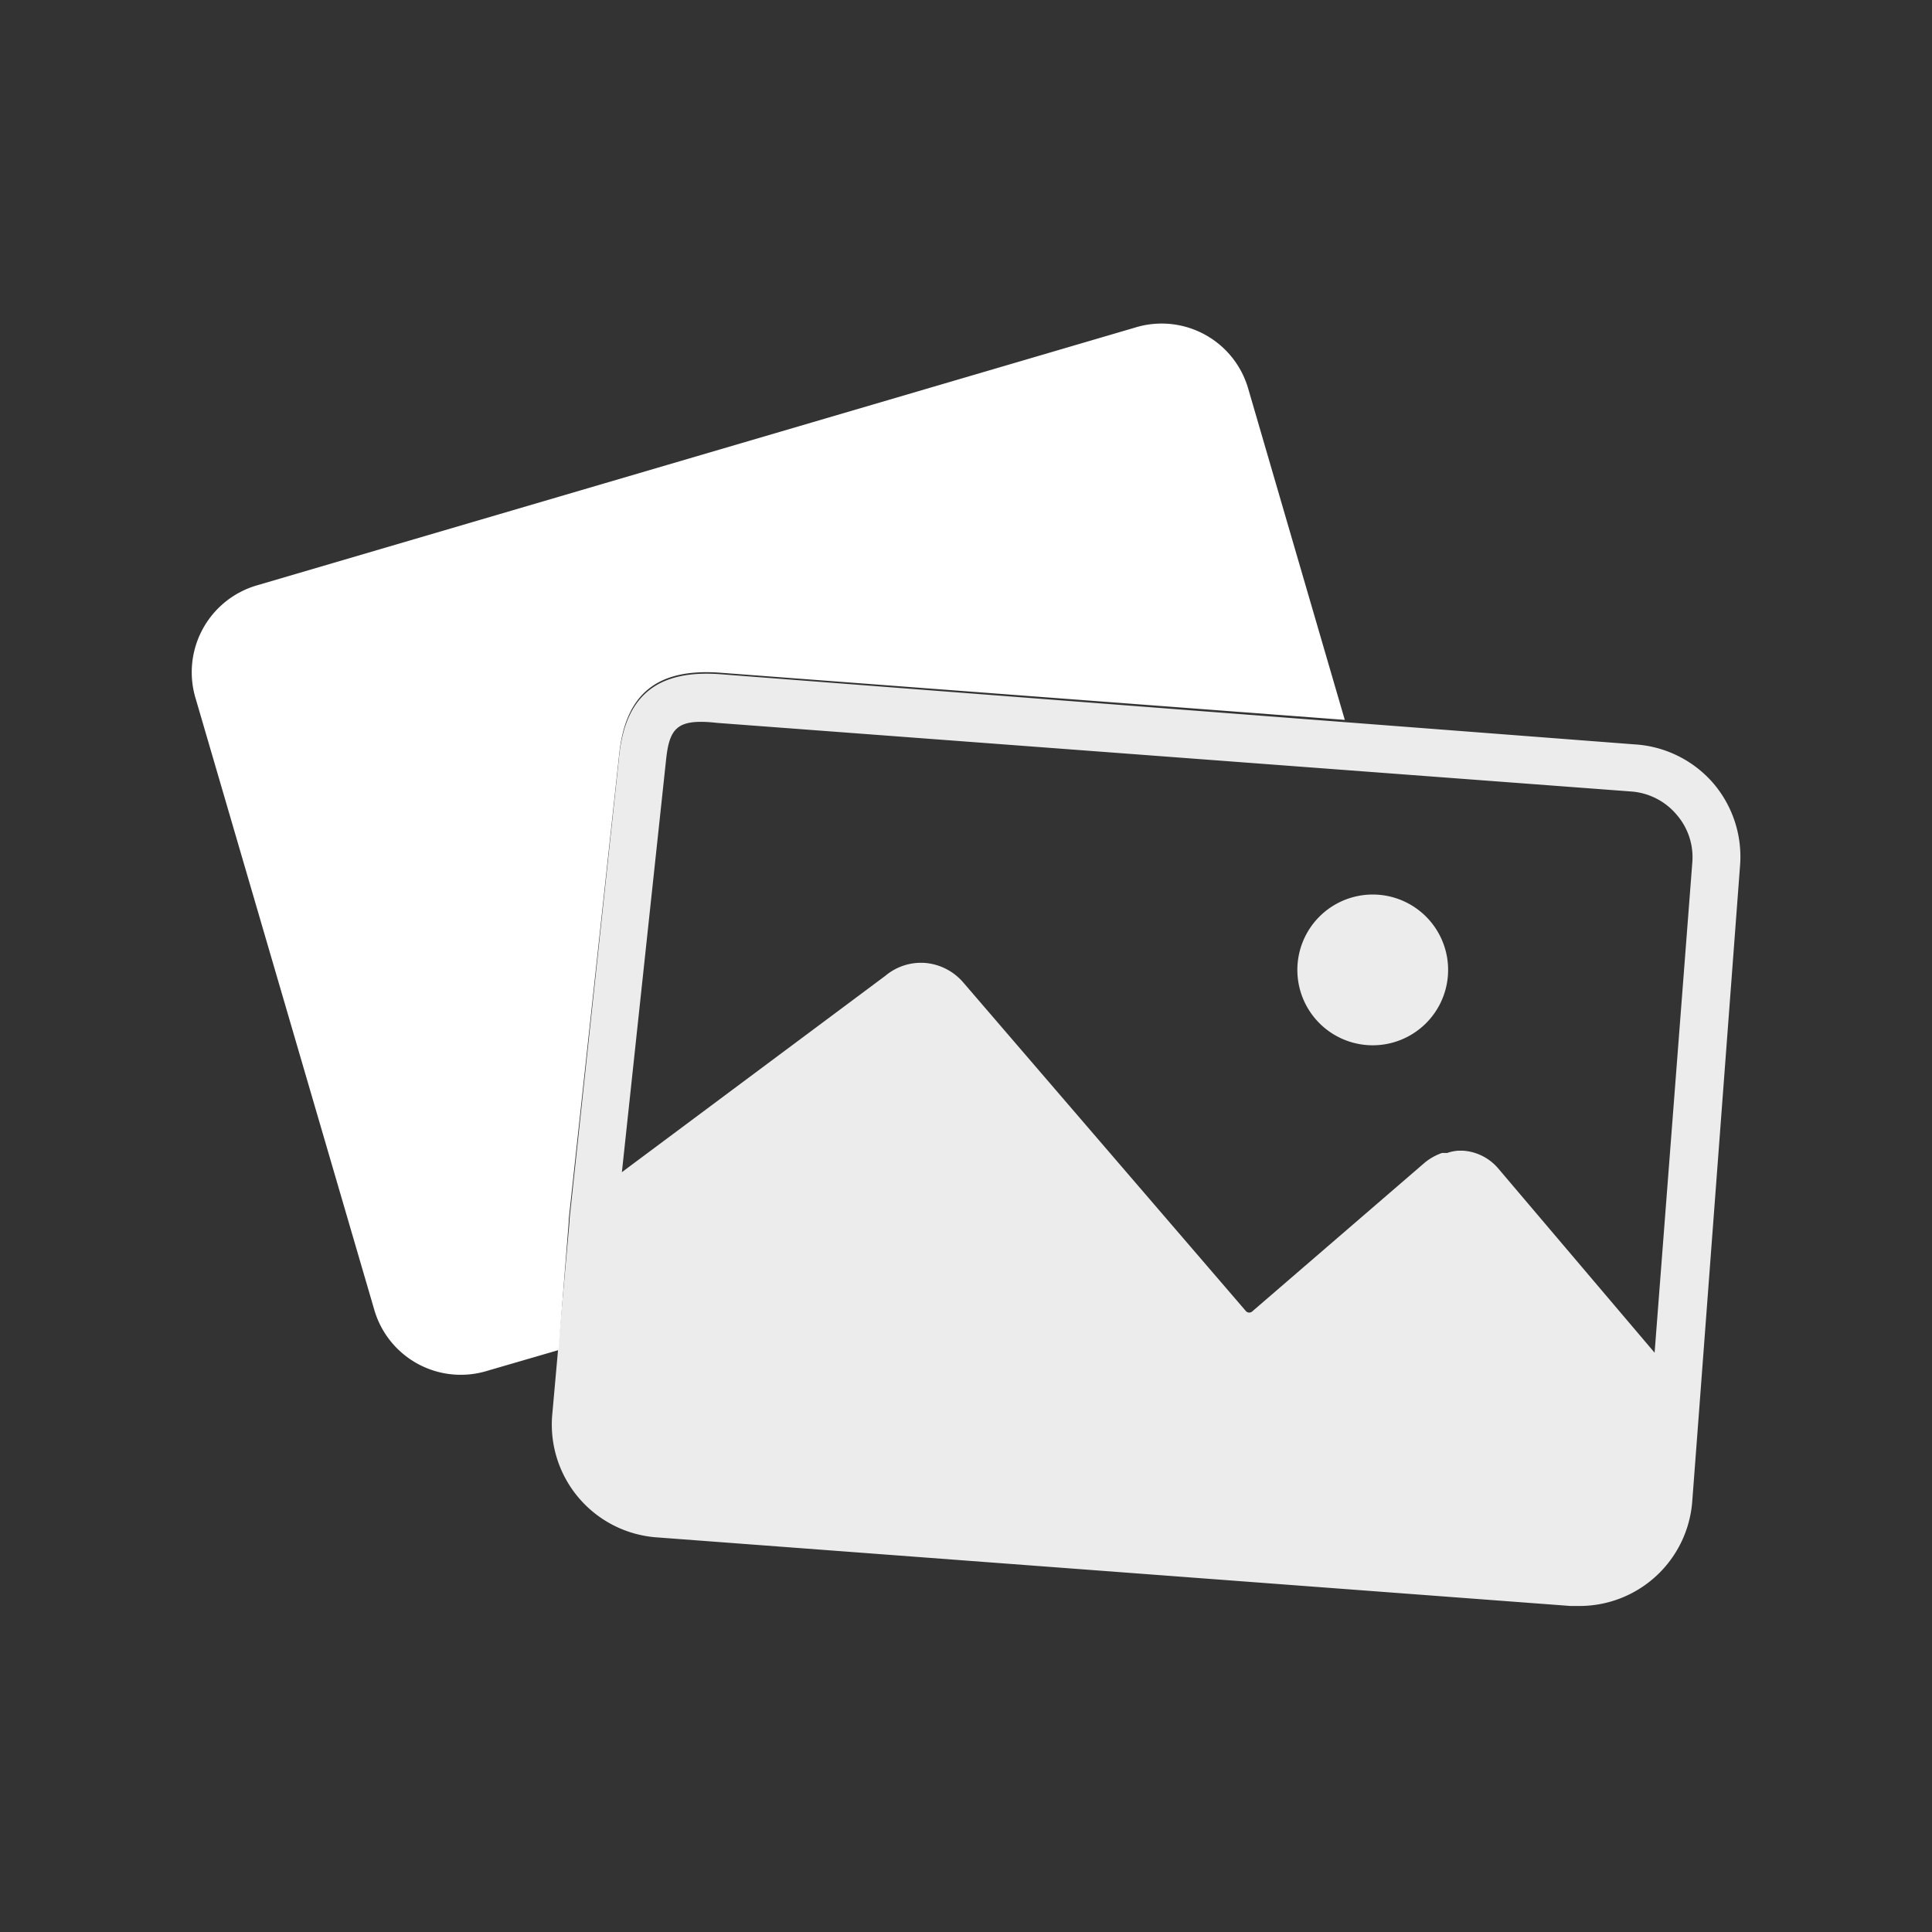<svg xmlns="http://www.w3.org/2000/svg" viewBox="0 0 51.26 51.26"><rect x="0" y="0" width="51.26" height="51.26" fill="#333333" stroke="none"/><defs><style>.cls-1{fill:#ececed;}.cls-2{fill:#fff;}</style></defs><g id="Layer_2" data-name="Layer 2"><path class="cls-1" d="M45.43,20.75a3,3,0,0,0-2.06-1L19.13,17.89c-1.68-.13-2.53.56-2.7,2.15L15.11,32.35s0,0,0,.07l-.46,5.14a3,3,0,0,0,2.78,3.23l24.24,1.82h.23a3,3,0,0,0,3-2.79l.18-2.38,1.09-14.51A3,3,0,0,0,45.43,20.75Zm-27.76-.57c.09-.87.29-1.12,1.36-1L43.28,21a1.74,1.74,0,0,1,1.2.61,1.72,1.72,0,0,1,.42,1.28l-1,13L39.75,31a1.34,1.34,0,0,0-.94-.47H38.7a1.07,1.07,0,0,0-.3.06l-.14,0a1.53,1.53,0,0,0-.45.25l-4.58,3.95a.12.12,0,0,1-.17,0l-7.5-8.72a1.5,1.5,0,0,0-1-.52,1.47,1.47,0,0,0-1.07.34L16.5,31.1Z"/><path class="cls-1" d="M36.3,27.73a2,2,0,1,0-1.87-2.18A2,2,0,0,0,36.3,27.73Z"/><path class="cls-2" d="M15.09,32.42s0,0,0-.07L16.43,20c.17-1.59,1-2.28,2.7-2.15l16.55,1.25-2.56-8.78a2.39,2.39,0,0,0-3-1.63L6.82,15.53a2.4,2.4,0,0,0-1.63,3L9.93,34.75a2.39,2.39,0,0,0,3,1.62l1.89-.55Z"/></g></svg>